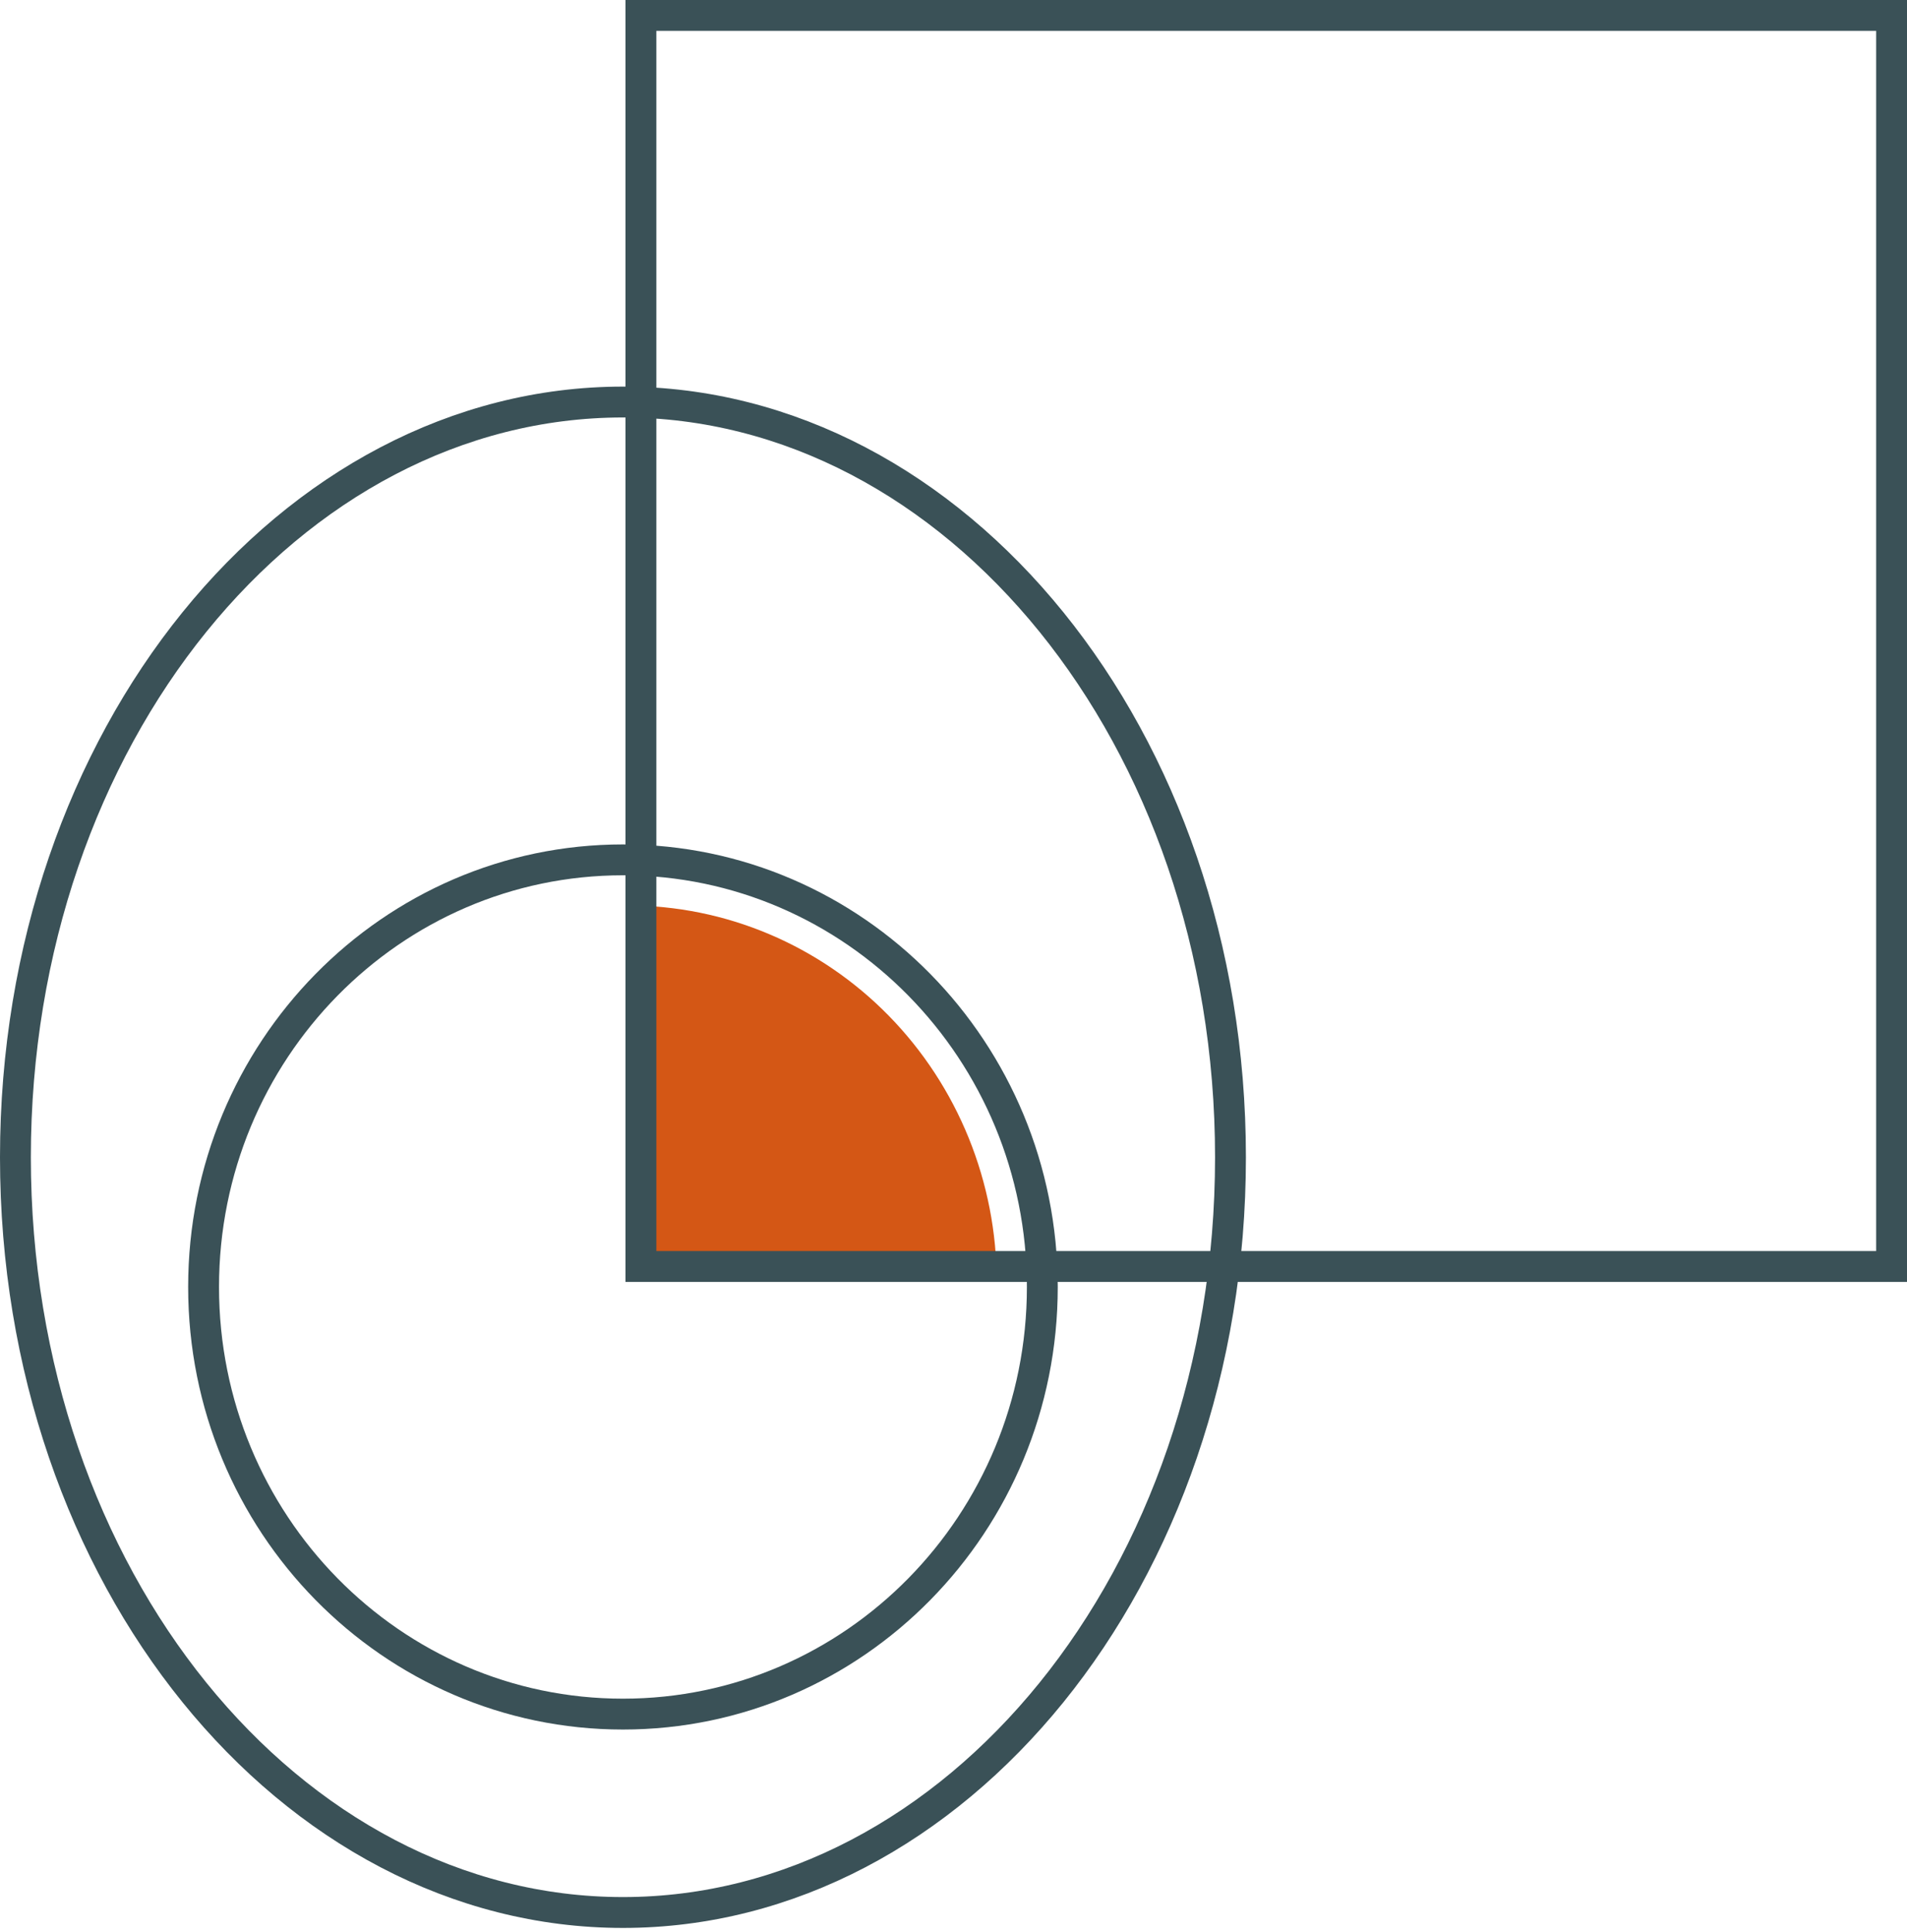 <svg width="309" height="313" viewBox="0 0 309 313" fill="none" xmlns="http://www.w3.org/2000/svg">
<path d="M100.94 65.124C154.837 65.124 199.38 119.374 199.38 187.46C199.38 255.546 154.837 309.796 100.94 309.796C47.043 309.796 2.5 255.547 2.5 187.46C2.5 119.373 47.043 65.124 100.94 65.124Z" stroke="#3A5157" stroke-width="5"/>
<path d="M100.94 139.284C138.428 139.284 168.892 170.22 168.892 208.472C168.892 246.725 138.428 277.66 100.94 277.66C63.452 277.66 32.988 246.725 32.988 208.472C32.988 170.22 63.452 139.284 100.94 139.284Z" stroke="#3A5157" stroke-width="5"/>
<path d="M161.504 207.648C161.504 199.641 159.959 191.711 156.956 184.313C153.954 176.916 149.554 170.194 144.006 164.531C138.459 158.869 131.873 154.378 124.625 151.314C117.377 148.249 109.609 146.672 101.764 146.672L101.764 207.648H161.504Z" fill="#D45715"/>
<rect x="103.852" y="2.5" width="202.648" height="202.648" stroke="#3A5157" stroke-width="5"/>
</svg>
